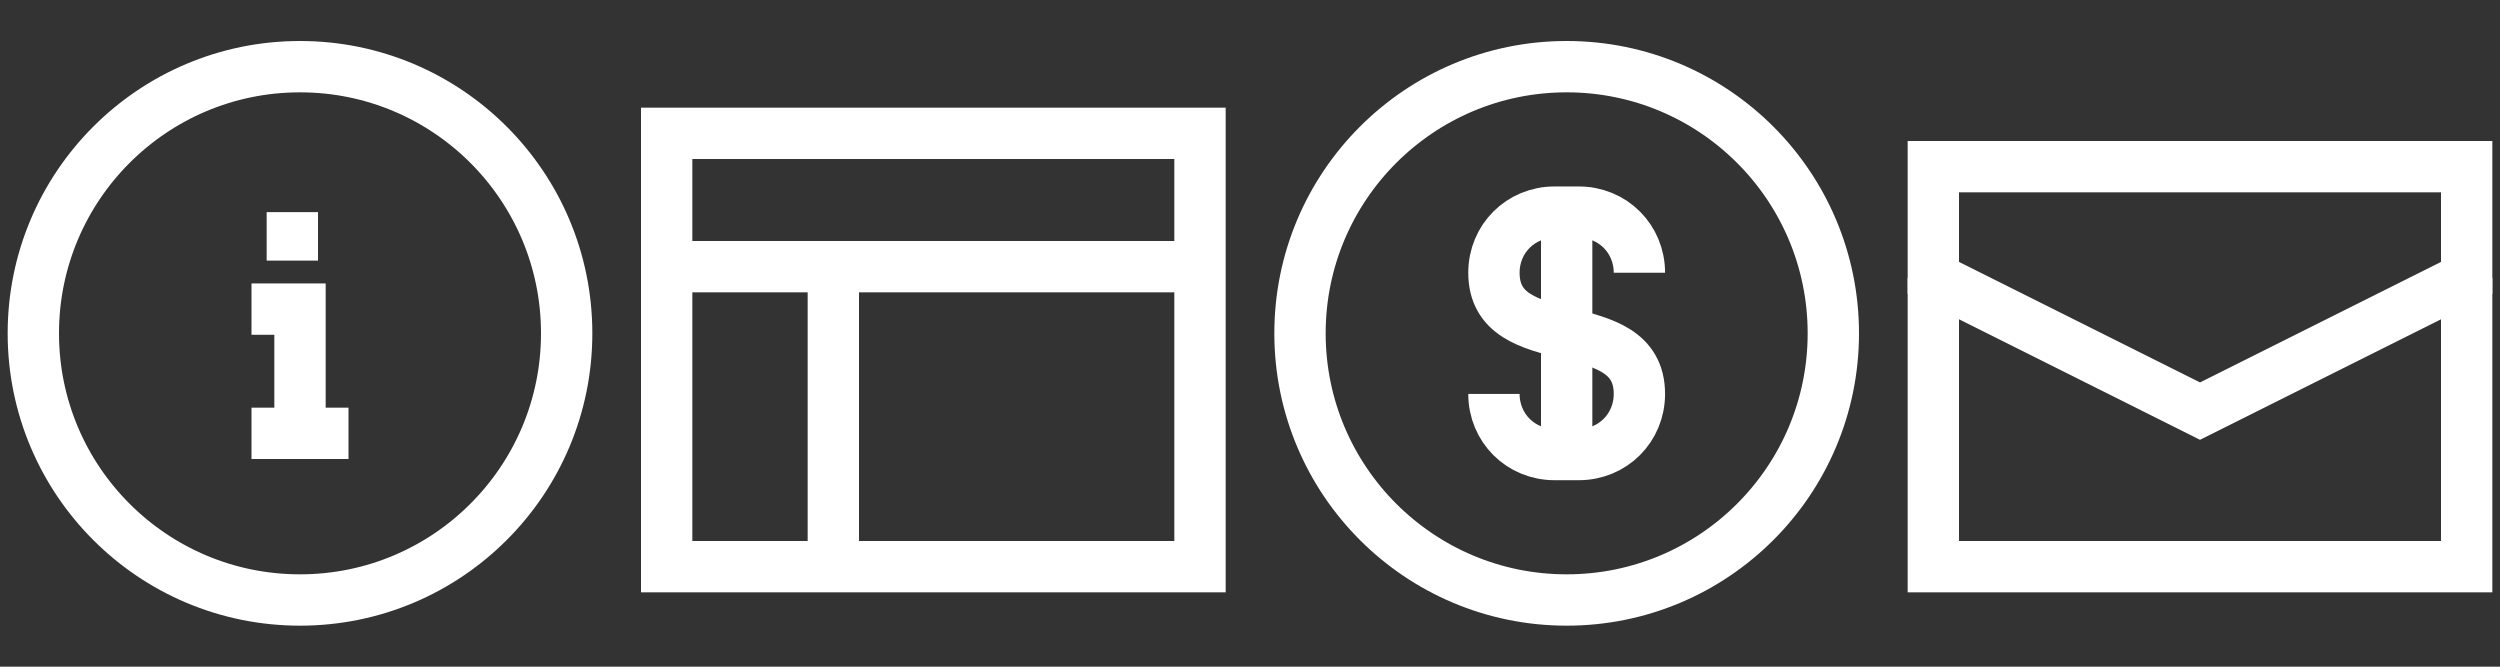 <?xml version="1.0" encoding="UTF-8" standalone="no"?>
<svg width="75px" height="20px" viewBox="0 0 75 20" version="1.1" xmlns="http://www.w3.org/2000/svg" xmlns:xlink="http://www.w3.org/1999/xlink">
    <rect x="0" y="0" width="75" height="20" fill="#333333" stroke="none"/>
    <!-- Generator: Sketch 39.1 (31720) - http://www.bohemiancoding.com/sketch -->
    <title>menu-sprite</title>
    <desc>Created with Sketch.</desc>
    <defs></defs>
    <g id="Page-1" stroke="none" stroke-width="1" fill="none" fill-rule="evenodd">
        <g id="Artboard" transform="translate(-39, -36)" stroke="#FFFFFF" stroke-width="1.54">
            <g id="Group-2" transform="translate(40, 38)">
                <circle id="Oval" cx="8" cy="8" r="8"></circle>
                <polyline id="Shape" points="6.545 7.273 8 7.273 8 11.636"></polyline>
                <path d="M6.545,11 L9.455,11" id="Shape"></path>
                <path d="M7.77,4.364 L7.77,5.818" id="Shape"></path>
            </g>
            <g id="Group-3" transform="translate(59, 40)">
                <path d="M0,4 L16,4" id="Shape"></path>
                <path d="M5,4.55 L5,13" id="Shape"></path>
                <rect id="Rectangle-path" x="0" y="0" width="16" height="13"></rect>
            </g>
            <g id="Group-4" transform="translate(78, 38)">
                <circle id="Oval" cx="8" cy="8" r="8"></circle>
                <path d="M5.818,9.818 L5.818,9.818 C5.818,10.836 6.618,11.636 7.636,11.636 L8.364,11.636 C9.382,11.636 10.182,10.836 10.182,9.818 L10.182,9.818 C10.182,7.273 5.818,8.727 5.818,6.182 L5.818,6.182 C5.818,5.164 6.618,4.364 7.636,4.364 L8.364,4.364 C9.382,4.364 10.182,5.164 10.182,6.182" id="Shape"></path>
                <path d="M8,3.636 L8,12.364" id="Shape"></path>
            </g>
            <g id="Group-5" transform="translate(97, 41)">
                <polyline id="Shape" points="0 3.333 0 12 16 12 16 3.333"></polyline>
                <polygon id="Shape" points="16 3.333 16 0 0 0 0 3.333 8 7.333"></polygon>
            </g>
        </g>
    </g>
</svg>